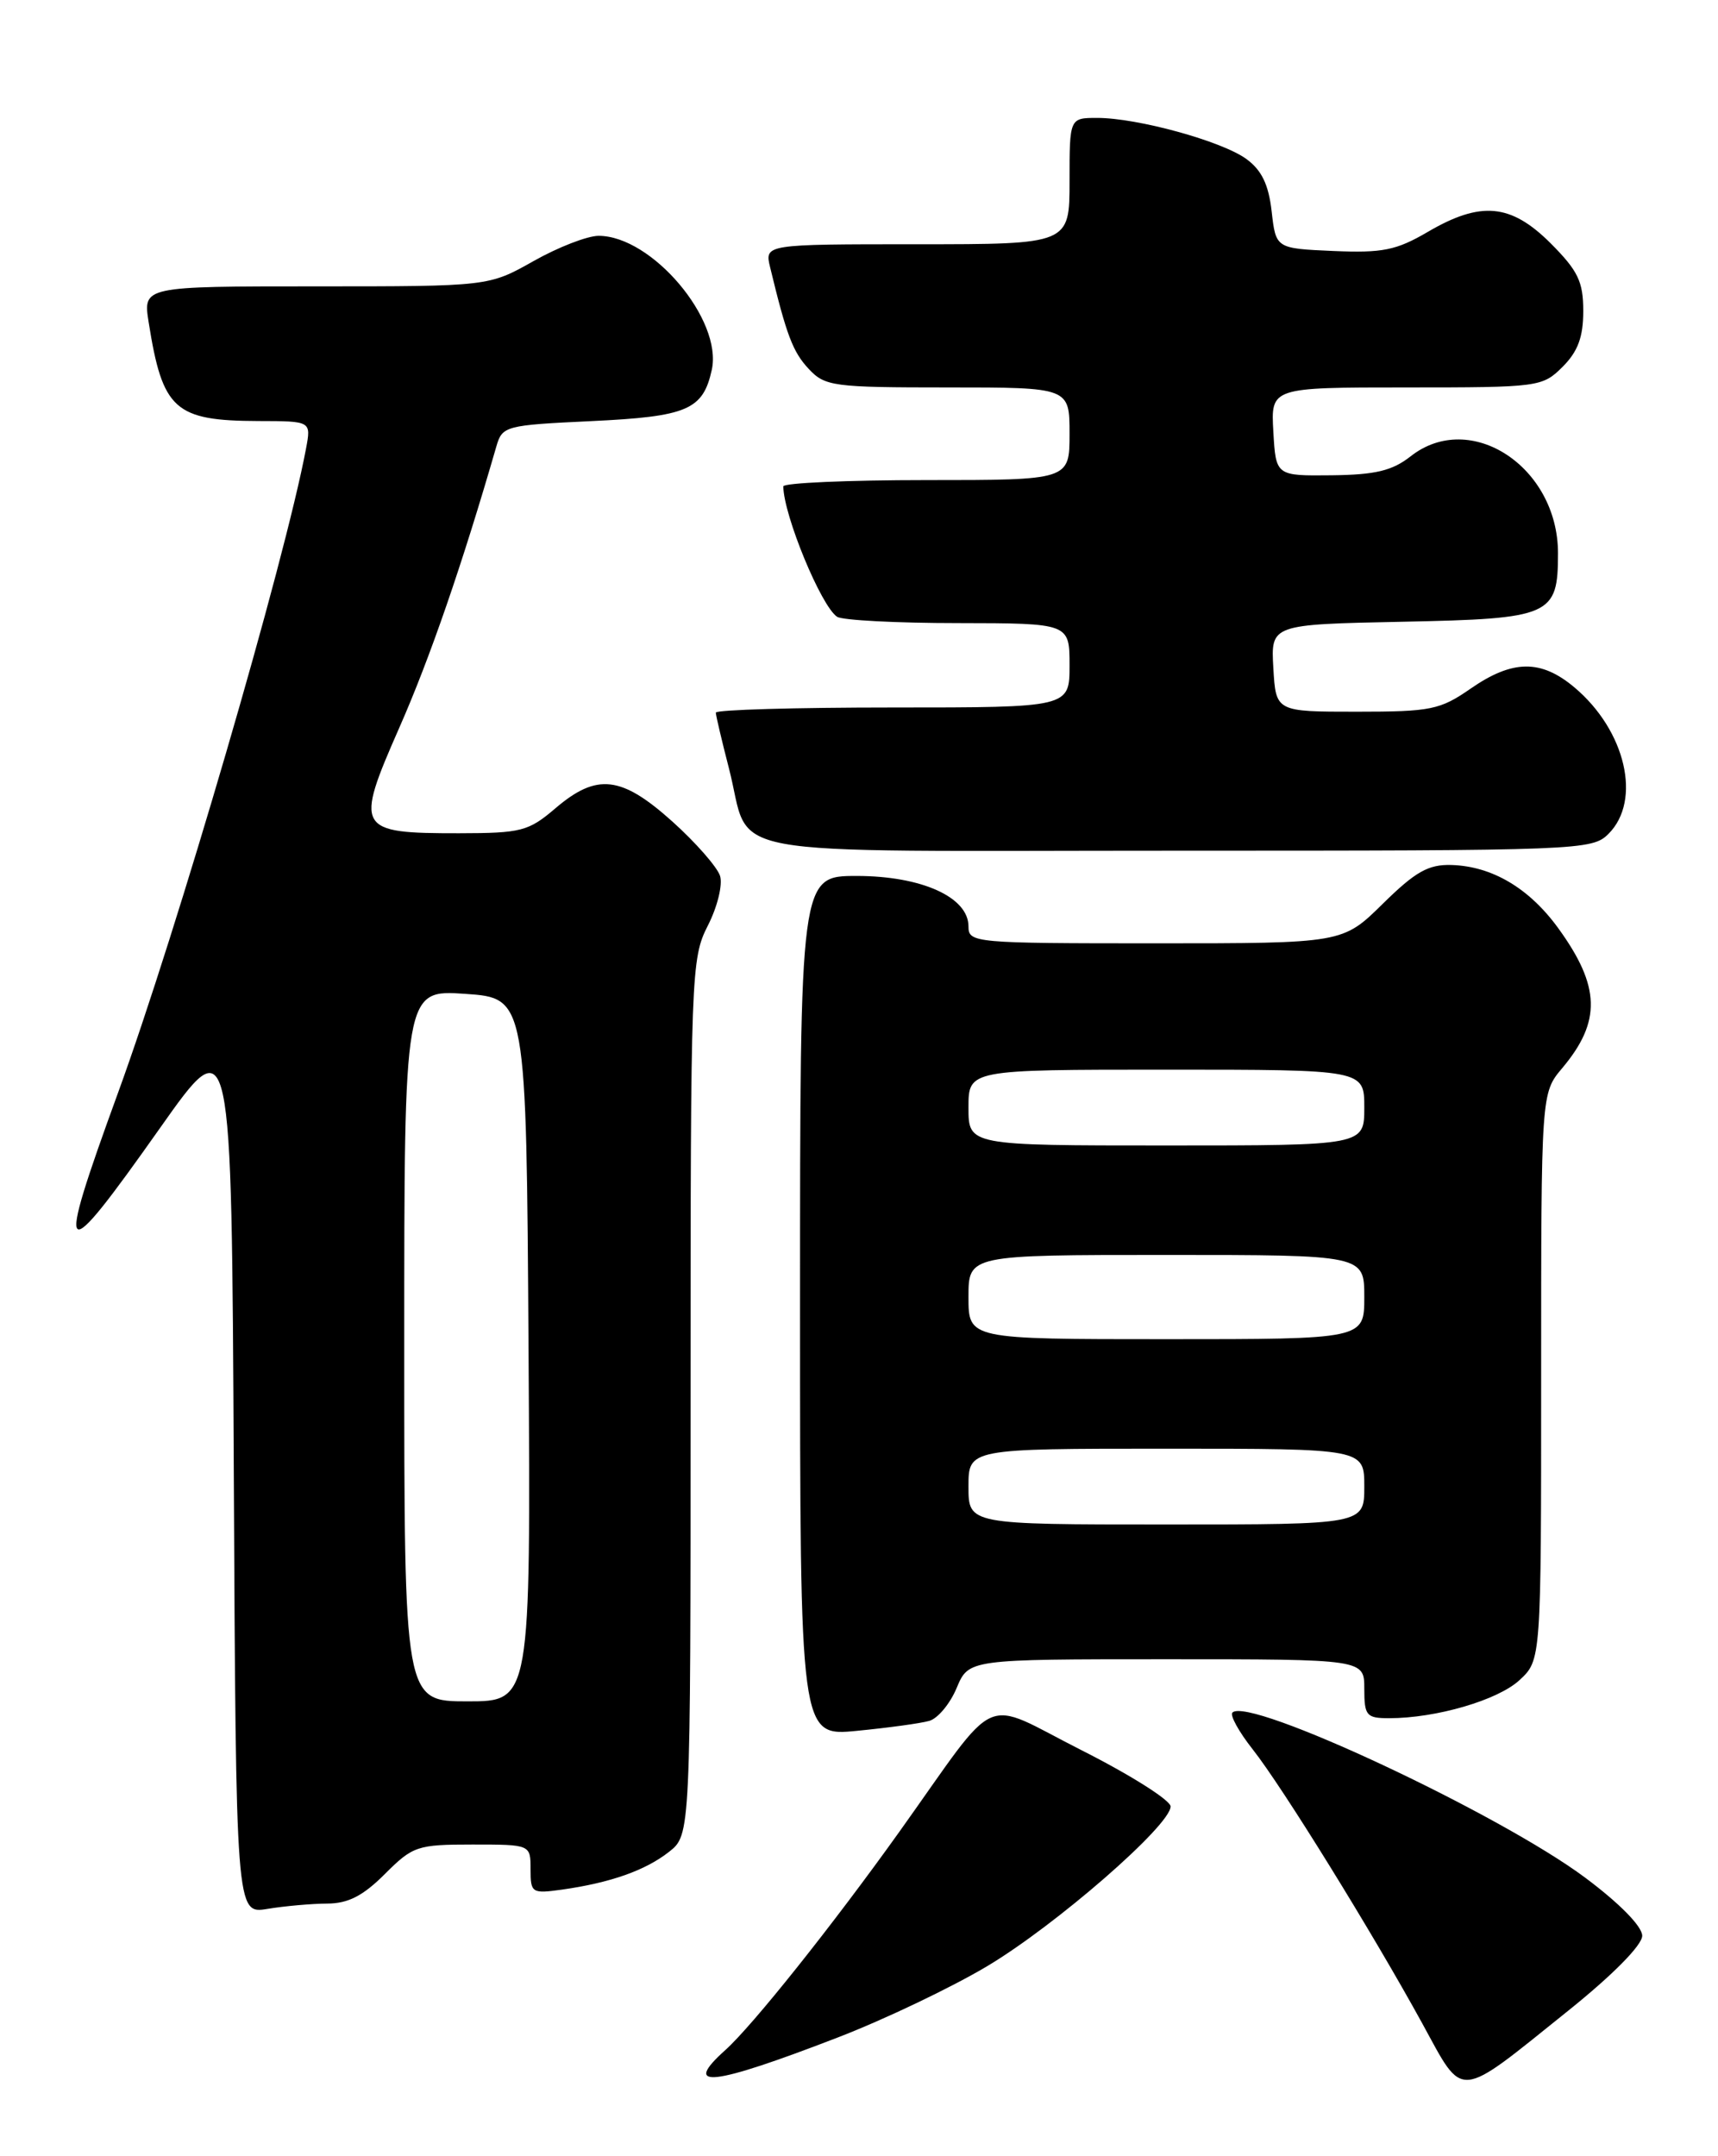<?xml version="1.0" encoding="UTF-8" standalone="no"?>
<!DOCTYPE svg PUBLIC "-//W3C//DTD SVG 1.1//EN" "http://www.w3.org/Graphics/SVG/1.1/DTD/svg11.dtd" >
<svg xmlns="http://www.w3.org/2000/svg" xmlns:xlink="http://www.w3.org/1999/xlink" version="1.1" viewBox="0 0 204 256">
 <g >
 <path fill="currentColor"
d=" M 186.25 238.70 C 191.53 234.46 195.00 230.94 195.00 229.83 C 195.00 228.72 192.31 225.98 188.25 222.95 C 178.06 215.34 148.28 201.39 146.34 203.33 C 146.02 203.65 147.11 205.62 148.75 207.70 C 152.31 212.22 162.93 229.39 168.89 240.25 C 173.89 249.37 172.85 249.46 186.25 238.70 Z  M 99.50 241.90 C 105.00 239.78 112.96 235.98 117.19 233.46 C 125.34 228.61 139.00 216.72 139.00 214.48 C 139.00 213.75 134.26 210.75 128.46 207.82 C 116.27 201.66 118.94 200.47 106.78 217.50 C 98.81 228.65 89.36 240.50 86.13 243.40 C 80.89 248.10 84.47 247.70 99.50 241.90 Z  M 38.85 226.01 C 41.34 226.00 43.10 225.10 45.70 222.50 C 49.02 219.18 49.55 219.00 56.10 219.00 C 63.00 219.00 63.00 219.00 63.00 221.94 C 63.00 224.76 63.15 224.85 66.75 224.35 C 72.51 223.53 76.62 222.08 79.44 219.87 C 82.00 217.85 82.00 217.85 82.00 165.89 C 82.00 115.48 82.06 113.80 84.05 109.90 C 85.19 107.67 85.83 105.04 85.50 103.99 C 85.16 102.94 82.62 100.04 79.84 97.54 C 73.78 92.10 70.87 91.77 65.96 95.96 C 62.75 98.70 61.91 98.92 54.50 98.93 C 42.34 98.94 42.09 98.50 47.41 86.41 C 51.05 78.15 54.88 67.04 58.94 53.00 C 59.64 50.58 60.00 50.48 70.18 50.00 C 81.62 49.46 83.47 48.67 84.52 43.91 C 85.82 37.97 77.41 28.01 71.08 28.00 C 69.75 28.00 66.27 29.35 63.35 31.00 C 58.03 34.00 58.03 34.00 37.50 34.00 C 16.98 34.00 16.98 34.00 17.65 38.25 C 19.30 48.67 20.73 49.96 30.72 49.99 C 36.95 50.00 36.95 50.00 36.34 53.25 C 33.83 66.65 21.00 110.59 14.01 129.76 C 6.50 150.37 7.06 150.84 19.00 133.93 C 27.50 121.89 27.50 121.89 27.76 174.57 C 28.02 227.26 28.02 227.26 31.76 226.64 C 33.82 226.30 37.01 226.02 38.85 226.01 Z  M 110.34 204.32 C 111.35 204.04 112.82 202.28 113.60 200.40 C 115.03 197.00 115.03 197.00 138.51 197.00 C 162.00 197.00 162.00 197.00 162.00 200.50 C 162.00 203.71 162.25 204.00 164.95 204.00 C 170.53 204.00 177.86 201.86 180.43 199.48 C 183.00 197.10 183.00 197.10 183.00 163.44 C 183.00 129.79 183.00 129.79 185.50 126.82 C 190.16 121.28 190.04 117.12 185.05 110.23 C 181.59 105.45 177.17 102.84 172.34 102.70 C 169.61 102.62 168.07 103.49 164.20 107.30 C 159.43 112.00 159.43 112.00 137.22 112.00 C 115.61 112.00 115.00 111.94 115.00 109.99 C 115.00 106.52 109.44 104.01 101.75 104.00 C 95.00 104.00 95.00 104.00 95.00 155.08 C 95.00 206.16 95.00 206.16 101.75 205.50 C 105.46 205.14 109.33 204.61 110.34 204.32 Z  M 191.00 99.00 C 194.97 95.03 193.04 86.74 186.96 81.62 C 182.98 78.27 179.61 78.31 174.64 81.75 C 170.99 84.28 169.92 84.50 161.09 84.50 C 151.50 84.50 151.50 84.50 151.20 79.32 C 150.90 74.14 150.90 74.14 166.53 73.82 C 184.22 73.46 185.00 73.11 185.00 65.68 C 185.00 55.43 174.60 48.59 167.50 54.18 C 165.32 55.89 163.33 56.37 158.12 56.43 C 151.50 56.50 151.50 56.50 151.20 51.25 C 150.90 46.00 150.90 46.00 166.99 46.00 C 182.75 46.00 183.14 45.95 185.55 43.55 C 187.37 41.73 188.00 40.01 188.00 36.93 C 188.00 33.43 187.38 32.15 184.12 28.88 C 179.40 24.17 175.83 23.84 169.51 27.55 C 165.79 29.72 164.17 30.05 158.33 29.80 C 151.50 29.50 151.50 29.50 151.00 25.10 C 150.64 21.91 149.81 20.20 148.00 18.88 C 145.10 16.76 135.07 14.00 130.29 14.00 C 127.00 14.00 127.00 14.00 127.00 21.50 C 127.00 29.00 127.00 29.00 108.89 29.00 C 90.78 29.00 90.78 29.00 91.45 31.75 C 93.39 39.78 94.14 41.78 96.02 43.79 C 97.96 45.87 98.91 46.00 112.54 46.00 C 127.00 46.00 127.00 46.00 127.00 51.50 C 127.00 57.00 127.00 57.00 110.00 57.00 C 100.65 57.00 93.00 57.34 93.01 57.75 C 93.06 61.21 97.50 71.97 99.40 73.23 C 100.00 73.64 106.46 73.98 113.75 73.98 C 127.00 74.00 127.00 74.00 127.00 79.00 C 127.00 84.00 127.00 84.00 106.00 84.00 C 94.45 84.00 85.00 84.27 85.00 84.61 C 85.00 84.94 85.70 87.91 86.55 91.20 C 89.37 102.08 83.52 101.00 139.74 101.00 C 187.67 101.00 189.05 100.95 191.00 99.00 Z  M 48.00 159.75 C 48.00 117.50 48.00 117.50 55.25 118.00 C 62.50 118.50 62.50 118.50 62.76 160.25 C 63.02 202.00 63.02 202.00 55.51 202.00 C 48.00 202.00 48.00 202.00 48.00 159.75 Z  M 115.00 176.50 C 115.00 172.00 115.00 172.00 138.50 172.00 C 162.00 172.00 162.00 172.00 162.00 176.50 C 162.00 181.00 162.00 181.00 138.50 181.00 C 115.00 181.00 115.00 181.00 115.00 176.50 Z  M 115.00 154.00 C 115.00 149.00 115.00 149.00 138.50 149.00 C 162.00 149.00 162.00 149.00 162.00 154.00 C 162.00 159.00 162.00 159.00 138.50 159.00 C 115.00 159.00 115.00 159.00 115.00 154.00 Z  M 115.00 131.50 C 115.00 127.00 115.00 127.00 138.50 127.00 C 162.00 127.00 162.00 127.00 162.00 131.50 C 162.00 136.00 162.00 136.00 138.50 136.00 C 115.00 136.00 115.00 136.00 115.00 131.50 Z "/>
</g>
</svg>